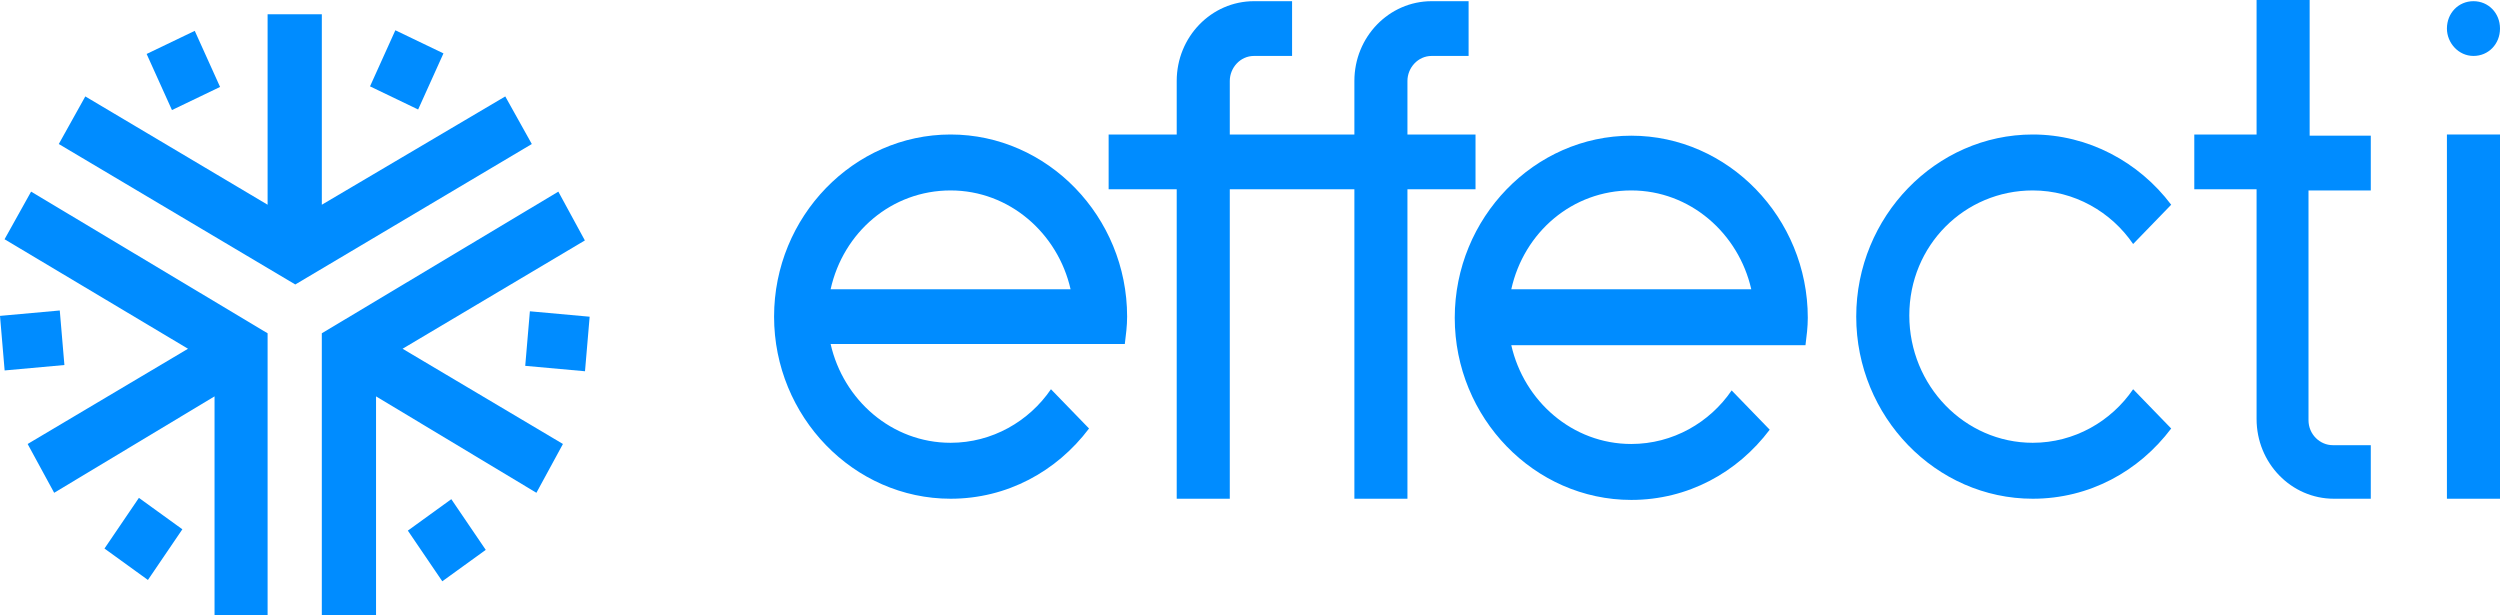 <svg width="130" height="32" viewBox="0 0 130 32" fill="none" xmlns="http://www.w3.org/2000/svg">
<path d="M49.431 6.994C44.391 6.994 40.252 11.265 40.252 16.464C40.252 21.663 44.391 25.934 49.431 25.934C52.37 25.934 54.95 24.511 56.63 22.282L54.65 20.24C53.51 21.911 51.59 23.025 49.431 23.025C46.371 23.025 43.852 20.797 43.192 17.888H51.77H55.67H58.49C58.55 17.393 58.61 16.959 58.61 16.464C58.61 11.265 54.47 6.994 49.431 6.994ZM43.192 15.041C43.852 12.07 46.371 9.903 49.431 9.903C52.49 9.903 55.01 12.132 55.67 15.041H43.192Z" fill="#008CFF"/>
<path d="M76.727 6.994H73.187V4.209C73.187 3.528 73.727 2.909 74.447 2.909H76.367V0.062H74.447C72.228 0.062 70.428 1.919 70.428 4.209V6.994H63.949V4.209C63.949 3.528 64.489 2.909 65.208 2.909H67.188V0.062H65.208C62.989 0.062 61.189 1.919 61.189 4.209V6.994H57.649V9.841H61.189V25.934H63.949V9.841H70.428V25.934H73.187V9.841H76.727V6.994Z" fill="#008CFF"/>
<path d="M84.826 23.087C81.767 23.087 79.247 20.859 78.587 17.95H87.166H91.066H93.885C93.945 17.455 94.005 17.021 94.005 16.526C94.005 11.327 89.866 7.056 84.826 7.056C79.787 7.056 75.647 11.327 75.647 16.526C75.647 21.725 79.787 25.996 84.826 25.996C87.766 25.996 90.346 24.573 92.025 22.344L90.046 20.302C88.906 21.973 86.986 23.087 84.826 23.087ZM84.826 9.903C87.886 9.903 90.406 12.132 91.066 15.041H78.587C79.247 12.07 81.767 9.903 84.826 9.903Z" fill="#008CFF"/>
<path d="M105.703 9.903C107.863 9.903 109.783 11.017 110.923 12.689L112.902 10.646C111.223 8.418 108.583 6.994 105.703 6.994C100.664 6.994 96.524 11.265 96.524 16.464C96.524 21.663 100.664 25.934 105.703 25.934C108.643 25.934 111.223 24.511 112.902 22.282L110.923 20.24C109.783 21.911 107.863 23.025 105.703 23.025C102.164 23.025 99.284 20.054 99.284 16.402C99.284 12.751 102.164 9.903 105.703 9.903Z" fill="#008CFF"/>
<path d="M123.281 25.996V23.149H121.302C120.642 23.149 120.042 22.592 120.042 21.849V9.903H123.281V7.056H120.102V0H117.342V6.994H114.103V9.841H117.342V21.787C117.342 24.077 119.142 25.934 121.362 25.934H123.281V25.996Z" fill="#008CFF"/>
<path d="M130 6.994H127.24V25.934H130V6.994Z" fill="#008CFF"/>
<path d="M128.62 2.909C129.4 2.909 130 2.29 130 1.485C130 0.681 129.4 0.062 128.62 0.062C127.84 0.062 127.24 0.681 127.24 1.485C127.24 2.228 127.84 2.909 128.62 2.909Z" fill="#008CFF"/>
<path d="M26.274 5.014L16.735 10.646V0.743H13.915V10.646L4.436 5.014L3.057 7.489L15.355 14.793L27.654 7.489L26.274 5.014Z" fill="#008CFF"/>
<path d="M0.237 12.441L9.776 18.135L1.437 23.087L2.817 25.625L11.156 20.611V32H13.915V17.331L1.617 9.965L0.237 12.441Z" fill="#008CFF"/>
<path d="M30.413 12.503L29.033 9.965L16.734 17.331V32H19.554V20.611L27.893 25.625L29.273 23.087L20.934 18.135L30.413 12.503Z" fill="#008CFF"/>
<path d="M20.558 1.574L19.241 4.491L21.743 5.694L23.06 2.776L20.558 1.574Z" fill="#008CFF"/>
<path d="M10.127 1.604L7.625 2.806L8.942 5.723L11.444 4.521L10.127 1.604Z" fill="#008CFF"/>
<path d="M23.468 25.957L21.208 27.592L22.999 30.227L25.259 28.593L23.468 25.957Z" fill="#008CFF"/>
<path d="M7.223 25.889L5.433 28.524L7.692 30.158L9.483 27.523L7.223 25.889Z" fill="#008CFF"/>
<path d="M3.108 16.145L0 16.426L0.241 19.263L3.349 18.981L3.108 16.145Z" fill="#008CFF"/>
<path d="M27.554 16.187L27.312 19.024L30.42 19.305L30.662 16.469L27.554 16.187Z" fill="#008CFF"/>
</svg>
